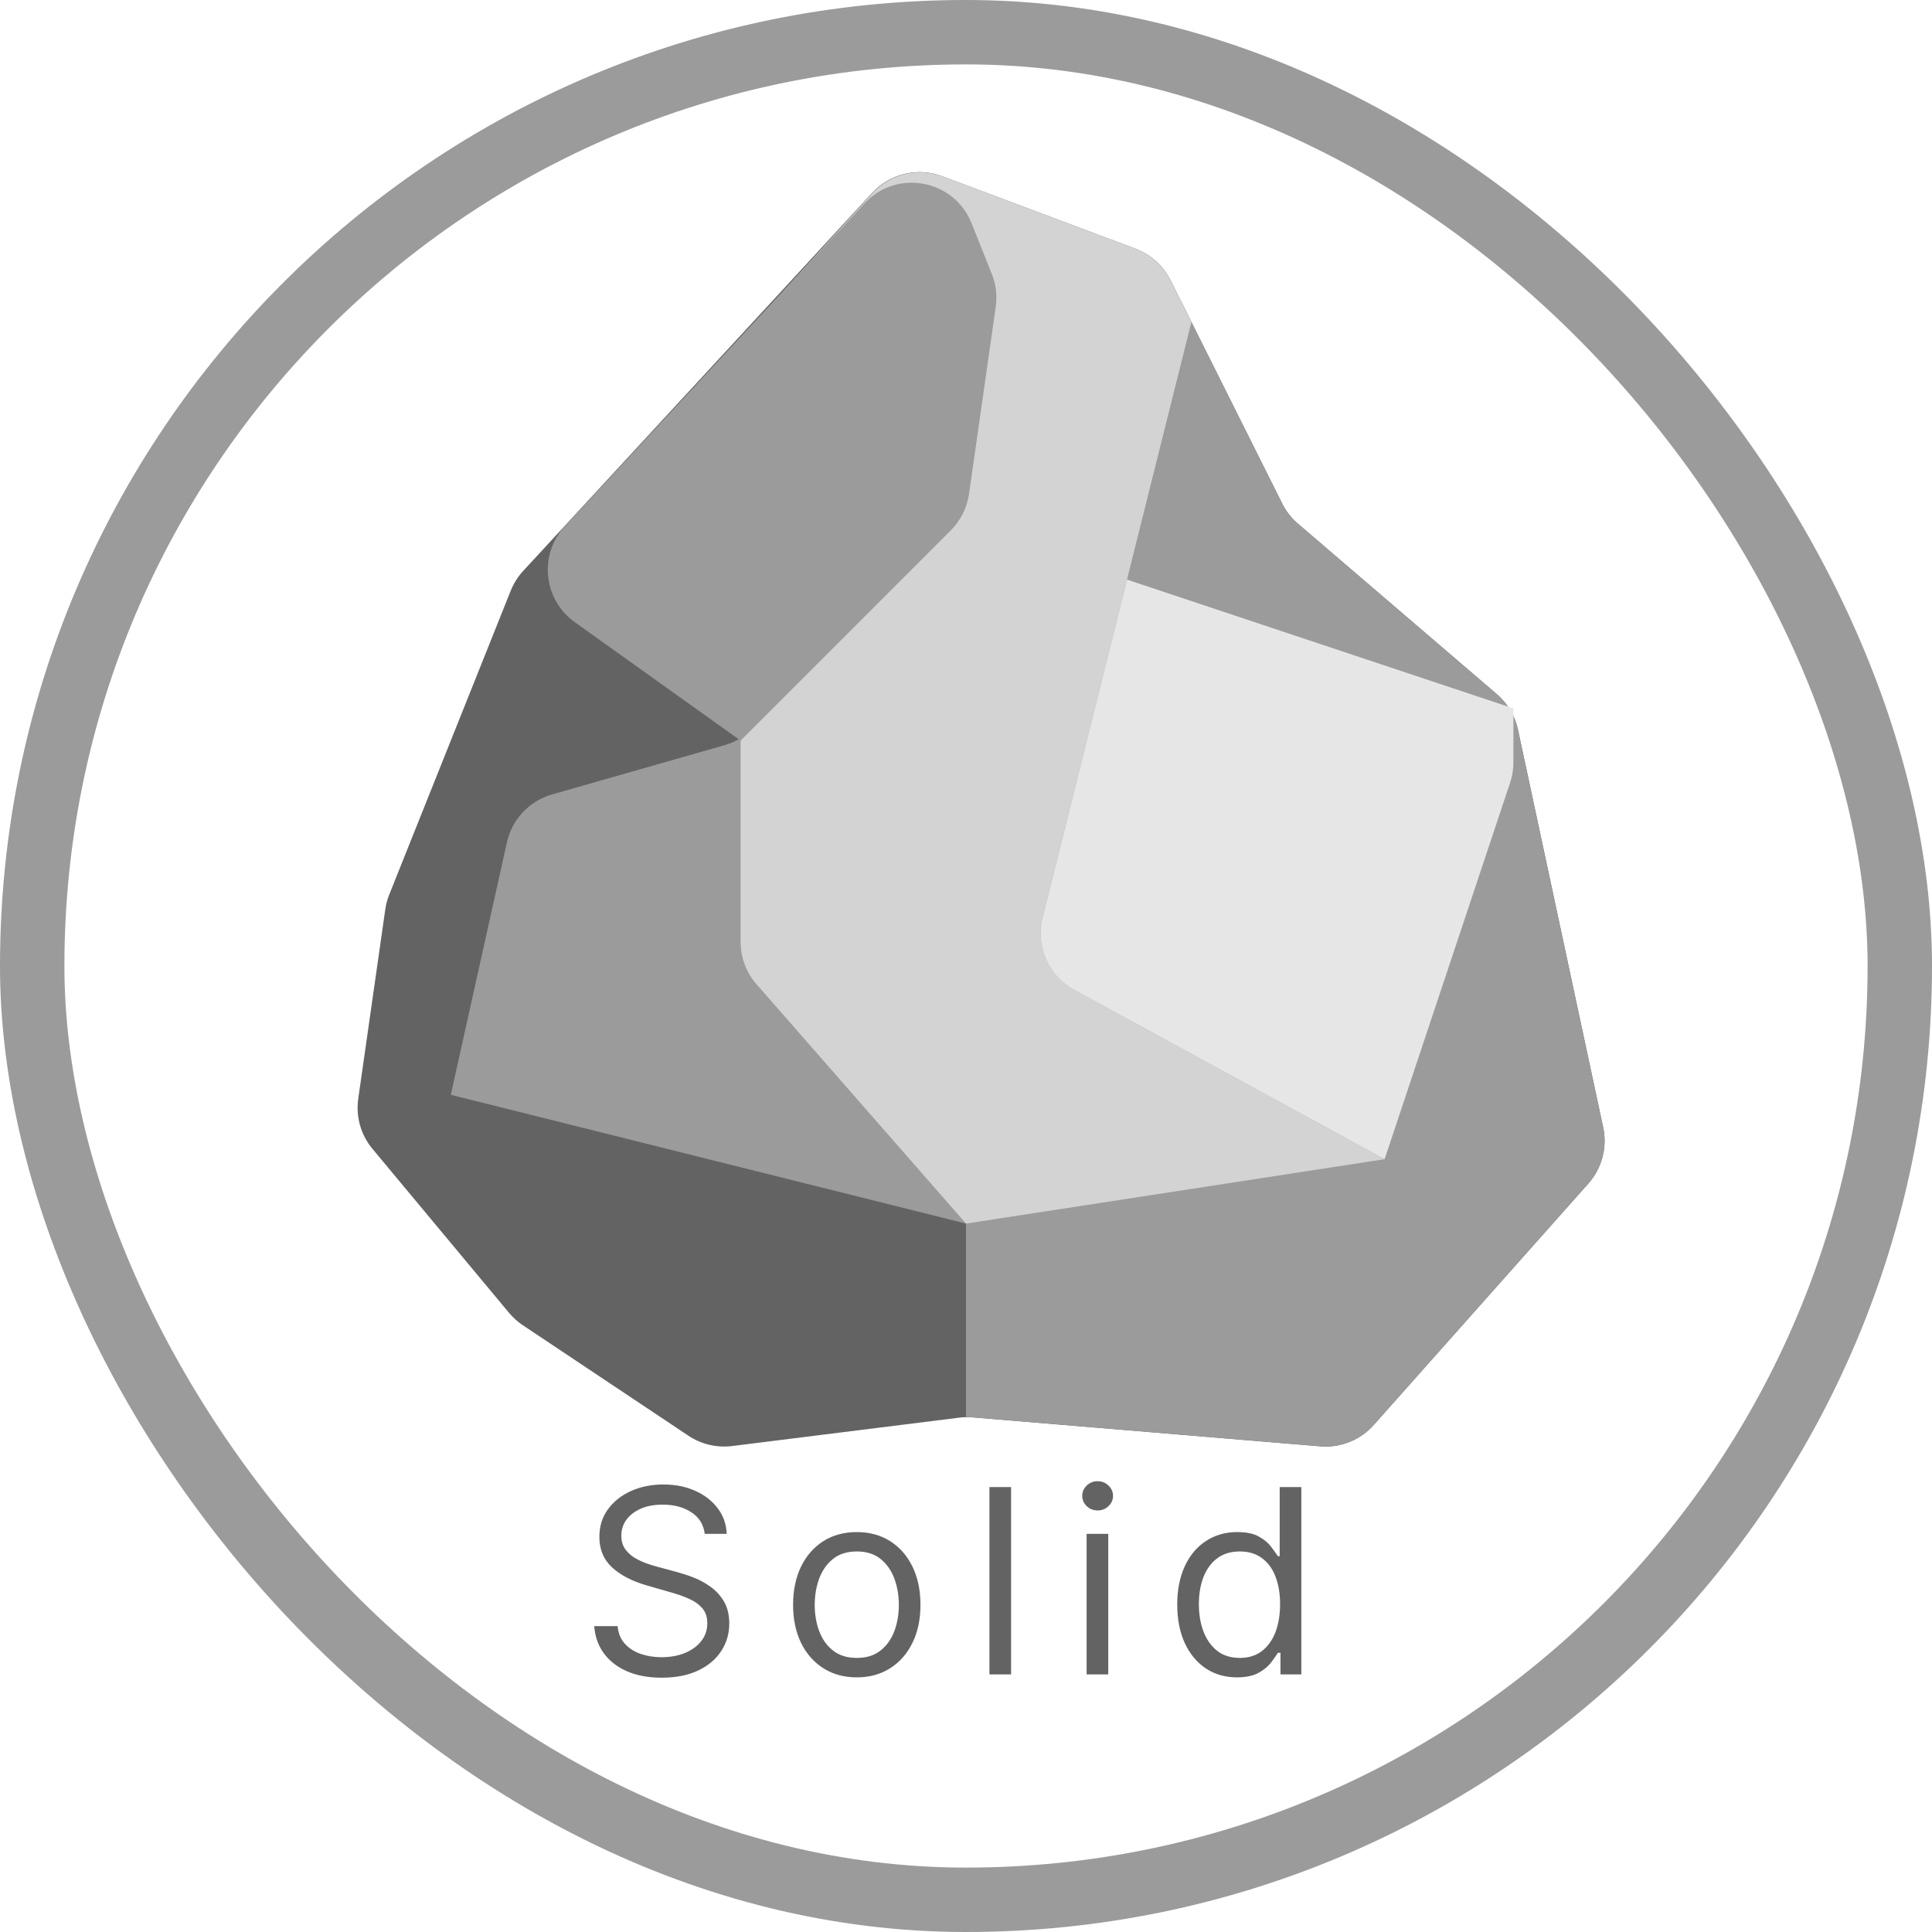<svg width="30" height="30" viewBox="0 0 30 30" fill="none" xmlns="http://www.w3.org/2000/svg">
<rect x="0.5" y="0.5" width="29" height="29" rx="14.5" stroke="#9B9B9B"/>
<path d="M10.943 23.818C10.926 23.674 10.857 23.562 10.736 23.483C10.615 23.403 10.466 23.364 10.29 23.364C10.161 23.364 10.048 23.384 9.952 23.426C9.856 23.468 9.781 23.525 9.727 23.598C9.674 23.671 9.648 23.754 9.648 23.847C9.648 23.924 9.666 23.991 9.703 24.047C9.741 24.102 9.789 24.148 9.848 24.185C9.907 24.221 9.968 24.25 10.033 24.274C10.097 24.297 10.156 24.315 10.21 24.329L10.506 24.409C10.581 24.429 10.666 24.456 10.758 24.491C10.852 24.526 10.942 24.574 11.027 24.635C11.113 24.695 11.184 24.771 11.24 24.865C11.296 24.959 11.324 25.074 11.324 25.21C11.324 25.367 11.283 25.509 11.2 25.636C11.119 25.763 10.999 25.864 10.842 25.939C10.686 26.014 10.496 26.051 10.273 26.051C10.064 26.051 9.884 26.017 9.732 25.95C9.58 25.883 9.461 25.789 9.374 25.669C9.287 25.549 9.239 25.409 9.227 25.25H9.591C9.6 25.36 9.637 25.451 9.702 25.523C9.767 25.594 9.849 25.647 9.949 25.682C10.049 25.716 10.157 25.733 10.273 25.733C10.407 25.733 10.528 25.711 10.635 25.668C10.742 25.623 10.827 25.562 10.889 25.483C10.952 25.403 10.983 25.311 10.983 25.204C10.983 25.108 10.956 25.029 10.902 24.969C10.848 24.908 10.777 24.859 10.689 24.821C10.601 24.783 10.506 24.75 10.403 24.722L10.046 24.619C9.818 24.554 9.638 24.461 9.506 24.34C9.373 24.218 9.307 24.06 9.307 23.864C9.307 23.701 9.351 23.559 9.439 23.438C9.528 23.315 9.647 23.221 9.797 23.153C9.947 23.085 10.116 23.051 10.301 23.051C10.489 23.051 10.655 23.085 10.801 23.152C10.947 23.218 11.062 23.309 11.148 23.425C11.234 23.54 11.279 23.671 11.284 23.818H10.943ZM13.304 26.046C13.107 26.046 12.934 25.999 12.786 25.905C12.638 25.811 12.522 25.68 12.439 25.511C12.357 25.343 12.315 25.146 12.315 24.921C12.315 24.693 12.357 24.495 12.439 24.325C12.522 24.156 12.638 24.024 12.786 23.93C12.934 23.837 13.107 23.79 13.304 23.79C13.501 23.79 13.673 23.837 13.821 23.93C13.97 24.024 14.085 24.156 14.168 24.325C14.251 24.495 14.293 24.693 14.293 24.921C14.293 25.146 14.251 25.343 14.168 25.511C14.085 25.68 13.97 25.811 13.821 25.905C13.673 25.999 13.501 26.046 13.304 26.046ZM13.304 25.744C13.454 25.744 13.577 25.706 13.673 25.629C13.77 25.553 13.841 25.452 13.888 25.327C13.934 25.202 13.957 25.066 13.957 24.921C13.957 24.775 13.934 24.639 13.888 24.513C13.841 24.387 13.77 24.285 13.673 24.207C13.577 24.13 13.454 24.091 13.304 24.091C13.154 24.091 13.031 24.13 12.935 24.207C12.838 24.285 12.767 24.387 12.72 24.513C12.674 24.639 12.651 24.775 12.651 24.921C12.651 25.066 12.674 25.202 12.72 25.327C12.767 25.452 12.838 25.553 12.935 25.629C13.031 25.706 13.154 25.744 13.304 25.744ZM15.7 23.091V26H15.364V23.091H15.7ZM16.873 26V23.818H17.209V26H16.873ZM17.044 23.454C16.979 23.454 16.922 23.432 16.875 23.388C16.829 23.343 16.805 23.29 16.805 23.227C16.805 23.165 16.829 23.111 16.875 23.067C16.922 23.022 16.979 23 17.044 23C17.109 23 17.165 23.022 17.212 23.067C17.259 23.111 17.283 23.165 17.283 23.227C17.283 23.29 17.259 23.343 17.212 23.388C17.165 23.432 17.109 23.454 17.044 23.454ZM19.207 26.046C19.025 26.046 18.864 26 18.725 25.908C18.586 25.815 18.477 25.684 18.398 25.516C18.32 25.346 18.28 25.146 18.28 24.915C18.28 24.686 18.32 24.487 18.398 24.318C18.477 24.15 18.586 24.019 18.727 23.928C18.867 23.836 19.029 23.79 19.212 23.79C19.354 23.79 19.467 23.813 19.549 23.861C19.632 23.907 19.696 23.96 19.739 24.02C19.784 24.079 19.818 24.127 19.843 24.165H19.871V23.091H20.207V26H19.883V25.665H19.843C19.818 25.704 19.783 25.755 19.738 25.815C19.692 25.875 19.628 25.928 19.543 25.976C19.459 26.022 19.347 26.046 19.207 26.046ZM19.252 25.744C19.387 25.744 19.5 25.709 19.593 25.639C19.686 25.568 19.756 25.47 19.805 25.345C19.853 25.219 19.877 25.074 19.877 24.909C19.877 24.746 19.853 24.604 19.806 24.482C19.759 24.358 19.689 24.263 19.596 24.195C19.503 24.125 19.388 24.091 19.252 24.091C19.11 24.091 18.992 24.127 18.897 24.2C18.803 24.272 18.733 24.37 18.685 24.494C18.639 24.617 18.616 24.756 18.616 24.909C18.616 25.064 18.639 25.206 18.687 25.332C18.735 25.458 18.806 25.559 18.9 25.634C18.994 25.707 19.112 25.744 19.252 25.744Z" fill="#636363"/>
<path d="M13.544 2.994C13.82 2.695 14.249 2.593 14.63 2.736L17.632 3.862C17.869 3.951 18.063 4.125 18.176 4.351L19.91 7.819C19.969 7.939 20.052 8.045 20.153 8.131L23.244 10.78C23.41 10.923 23.525 11.116 23.571 11.33L24.894 17.505C24.961 17.816 24.875 18.141 24.663 18.379L21.332 22.126C21.123 22.361 20.815 22.485 20.502 22.459L15.104 22.009C15.035 22.003 14.965 22.004 14.897 22.013L11.369 22.454C11.131 22.484 10.89 22.427 10.69 22.294L8.121 20.58C8.041 20.527 7.969 20.462 7.907 20.389L5.785 17.841C5.603 17.624 5.523 17.34 5.563 17.06L5.983 14.119C5.994 14.04 6.015 13.963 6.045 13.889L7.931 9.171C7.977 9.058 8.042 8.954 8.125 8.864L13.544 2.994Z" fill="#636363"/>
<path d="M17.514 4.647C17.737 4.35 18.195 4.391 18.362 4.723L19.909 7.819C19.969 7.938 20.052 8.045 20.153 8.131L23.244 10.78C23.41 10.923 23.525 11.116 23.57 11.33L24.894 17.505C24.96 17.816 24.875 18.14 24.663 18.378L21.332 22.126C21.123 22.361 20.815 22.485 20.502 22.458L15 22V19L7 17L7.871 13.081C7.95 12.723 8.219 12.437 8.572 12.336L11.251 11.571C11.414 11.524 11.563 11.437 11.683 11.317L14.95 8.05C14.983 8.017 15.014 7.981 15.042 7.943L17.514 4.647Z" fill="#9B9B9B"/>
<path d="M13.544 3.002C13.819 2.699 14.251 2.594 14.635 2.738L17.632 3.862C17.868 3.951 18.062 4.125 18.175 4.351L18.5 5L16.187 14.25C16.077 14.692 16.279 15.152 16.679 15.37L21.5 18L15 19L11.747 15.283C11.588 15.101 11.5 14.867 11.5 14.624V11.5L9.469 8.657C9.195 8.274 9.226 7.751 9.543 7.403L13.544 3.002Z" fill="#D3D3D3"/>
<path d="M13.425 3.157C13.924 2.619 14.814 2.785 15.086 3.466L15.4 4.252C15.466 4.414 15.487 4.591 15.462 4.764L15.047 7.67C15.016 7.884 14.917 8.082 14.764 8.235L11.5 11.5L8.925 9.661C8.434 9.31 8.363 8.608 8.774 8.167L13.425 3.157Z" fill="#9B9B9B"/>
<path d="M17.5 9L23.5 11V11.838C23.5 11.945 23.483 12.052 23.449 12.154L21.5 18L16.679 15.37C16.279 15.152 16.077 14.692 16.188 14.25L17.5 9Z" fill="#E6E6E6"/>
</svg>
